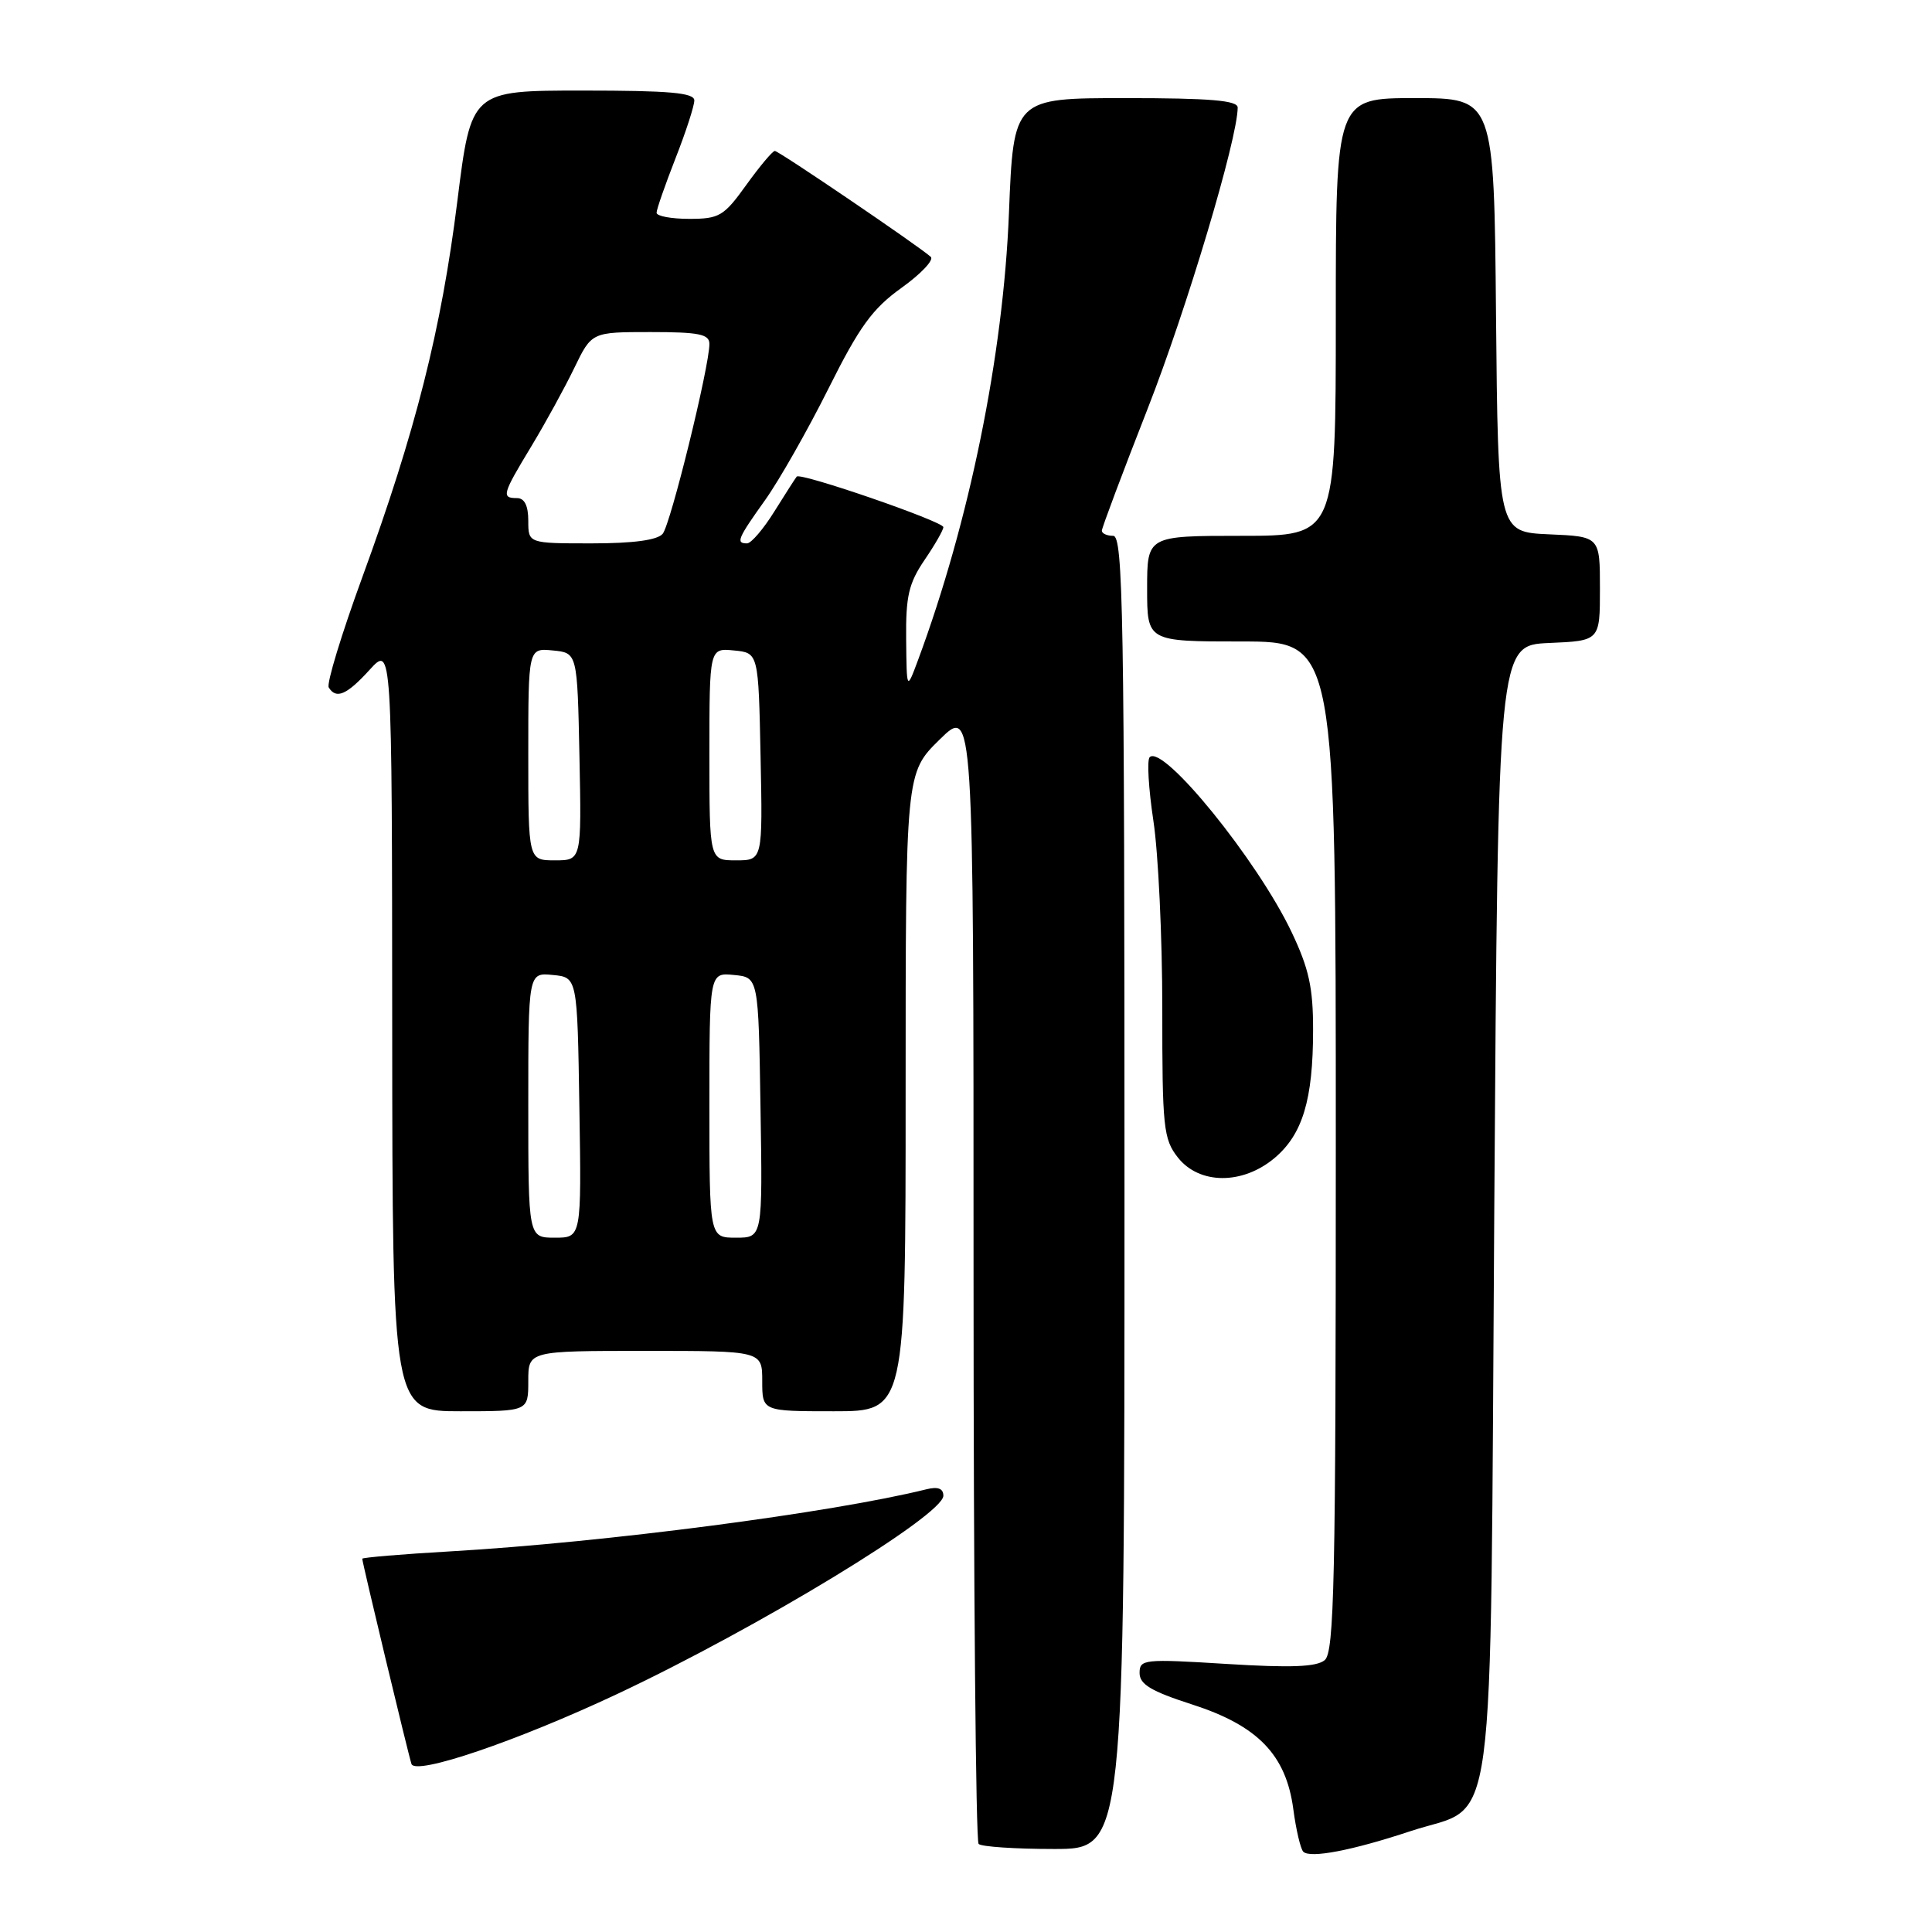 <?xml version="1.0" encoding="UTF-8" standalone="no"?>
<!DOCTYPE svg PUBLIC "-//W3C//DTD SVG 1.1//EN" "http://www.w3.org/Graphics/SVG/1.1/DTD/svg11.dtd" >
<svg xmlns="http://www.w3.org/2000/svg" xmlns:xlink="http://www.w3.org/1999/xlink" version="1.1" viewBox="0 0 256 256">
 <g >
 <path fill="currentColor"
d=" M 186.92 242.63 C 198.46 238.81 197.42 246.50 198.00 160.18 C 198.50 85.50 198.50 85.50 205.25 85.20 C 212.00 84.91 212.00 84.91 212.00 78.00 C 212.00 71.09 212.00 71.09 205.25 70.80 C 198.50 70.50 198.50 70.50 198.23 41.75 C 197.97 13.00 197.97 13.00 187.48 13.00 C 177.00 13.00 177.00 13.00 177.00 42.00 C 177.00 71.00 177.00 71.00 164.50 71.00 C 152.00 71.00 152.00 71.00 152.00 78.00 C 152.00 85.00 152.00 85.00 164.50 85.00 C 177.00 85.00 177.00 85.00 177.00 151.88 C 177.00 209.57 176.80 218.92 175.53 219.98 C 174.44 220.88 171.05 221.01 162.53 220.48 C 151.57 219.80 151.00 219.86 151.00 221.68 C 151.00 223.18 152.53 224.10 157.93 225.84 C 166.67 228.65 170.41 232.52 171.37 239.72 C 171.73 242.45 172.33 244.99 172.69 245.36 C 173.60 246.27 179.21 245.19 186.92 242.63 Z  M 149.00 158.00 C 149.00 81.33 148.82 71.00 147.50 71.00 C 146.68 71.00 146.00 70.69 146.00 70.32 C 146.00 69.95 148.73 62.68 152.06 54.18 C 157.23 41.00 163.99 18.39 164.00 14.25 C 164.00 13.31 160.36 13.00 149.15 13.00 C 134.30 13.00 134.30 13.00 133.69 28.25 C 132.94 47.09 128.45 69.13 121.63 87.50 C 120.14 91.50 120.14 91.50 120.07 84.70 C 120.01 79.02 120.41 77.29 122.50 74.21 C 123.88 72.19 125.00 70.23 125.00 69.85 C 125.00 69.10 106.06 62.57 105.57 63.15 C 105.41 63.34 104.08 65.41 102.62 67.75 C 101.17 70.09 99.53 72.00 98.99 72.00 C 97.47 72.00 97.73 71.38 101.39 66.25 C 103.25 63.64 107.02 57.00 109.77 51.50 C 113.88 43.27 115.60 40.90 119.47 38.13 C 122.05 36.28 123.79 34.43 123.33 34.03 C 121.58 32.49 103.19 20.00 102.67 20.00 C 102.37 20.00 100.67 22.03 98.89 24.50 C 95.92 28.64 95.32 29.00 91.33 29.00 C 88.95 29.00 87.00 28.64 87.00 28.19 C 87.00 27.74 88.13 24.51 89.50 21.00 C 90.88 17.49 92.00 14.03 92.00 13.31 C 92.00 12.29 88.74 12.00 77.21 12.00 C 62.43 12.00 62.43 12.00 60.60 26.66 C 58.48 43.66 55.06 57.19 48.02 76.45 C 45.26 84.00 43.25 90.59 43.56 91.09 C 44.54 92.69 45.95 92.08 48.98 88.75 C 51.94 85.50 51.94 85.50 51.97 136.25 C 52.00 187.00 52.00 187.00 61.00 187.00 C 70.00 187.00 70.00 187.00 70.00 183.00 C 70.00 179.00 70.00 179.00 85.50 179.00 C 101.00 179.00 101.00 179.00 101.00 183.00 C 101.00 187.00 101.00 187.00 110.50 187.00 C 120.00 187.00 120.00 187.00 120.00 144.71 C 120.00 102.42 120.00 102.42 124.50 98.00 C 129.00 93.58 129.00 93.58 129.00 168.63 C 129.00 209.90 129.30 243.97 129.67 244.33 C 130.03 244.70 134.53 245.00 139.67 245.00 C 149.00 245.00 149.00 245.00 149.00 158.00 Z  M 81.75 224.48 C 100.48 215.67 125.00 200.77 125.00 198.19 C 125.00 197.23 124.28 196.96 122.75 197.34 C 110.21 200.45 80.05 204.38 59.75 205.56 C 53.29 205.93 48.00 206.38 48.00 206.54 C 48.00 207.04 54.08 232.39 54.52 233.73 C 55.03 235.29 68.49 230.71 81.75 224.48 Z  M 168.89 153.44 C 172.60 150.31 173.99 145.72 173.99 136.50 C 174.00 130.86 173.44 128.34 171.14 123.50 C 166.60 113.96 154.10 98.57 152.34 100.33 C 151.96 100.70 152.19 104.50 152.83 108.76 C 153.48 113.01 154.01 124.20 154.01 133.62 C 154.00 149.42 154.16 150.93 156.07 153.37 C 158.92 156.98 164.64 157.01 168.89 153.44 Z  M 70.00 146.44 C 70.00 128.87 70.00 128.87 73.25 129.19 C 76.50 129.50 76.50 129.50 76.77 146.75 C 77.05 164.00 77.05 164.00 73.52 164.00 C 70.00 164.00 70.00 164.00 70.00 146.44 Z  M 94.00 146.44 C 94.00 128.87 94.00 128.87 97.25 129.19 C 100.50 129.50 100.50 129.50 100.77 146.75 C 101.05 164.00 101.05 164.00 97.52 164.00 C 94.00 164.00 94.00 164.00 94.00 146.44 Z  M 70.00 99.94 C 70.00 85.87 70.00 85.87 73.25 86.19 C 76.50 86.50 76.50 86.50 76.78 100.25 C 77.06 114.00 77.06 114.00 73.53 114.00 C 70.00 114.00 70.00 114.00 70.00 99.94 Z  M 94.00 99.94 C 94.00 85.87 94.00 85.87 97.25 86.19 C 100.50 86.50 100.50 86.50 100.78 100.25 C 101.06 114.00 101.06 114.00 97.53 114.00 C 94.00 114.00 94.00 114.00 94.00 99.94 Z  M 70.00 69.00 C 70.00 67.00 69.50 66.00 68.50 66.00 C 66.41 66.00 66.55 65.51 70.41 59.13 C 72.28 56.03 74.84 51.36 76.10 48.75 C 78.40 44.00 78.40 44.00 86.20 44.00 C 92.63 44.00 94.00 44.28 94.00 45.57 C 94.00 48.57 88.86 69.47 87.81 70.73 C 87.11 71.57 83.92 72.00 78.38 72.00 C 70.00 72.00 70.00 72.00 70.00 69.00 Z "/>
</g>
</svg>